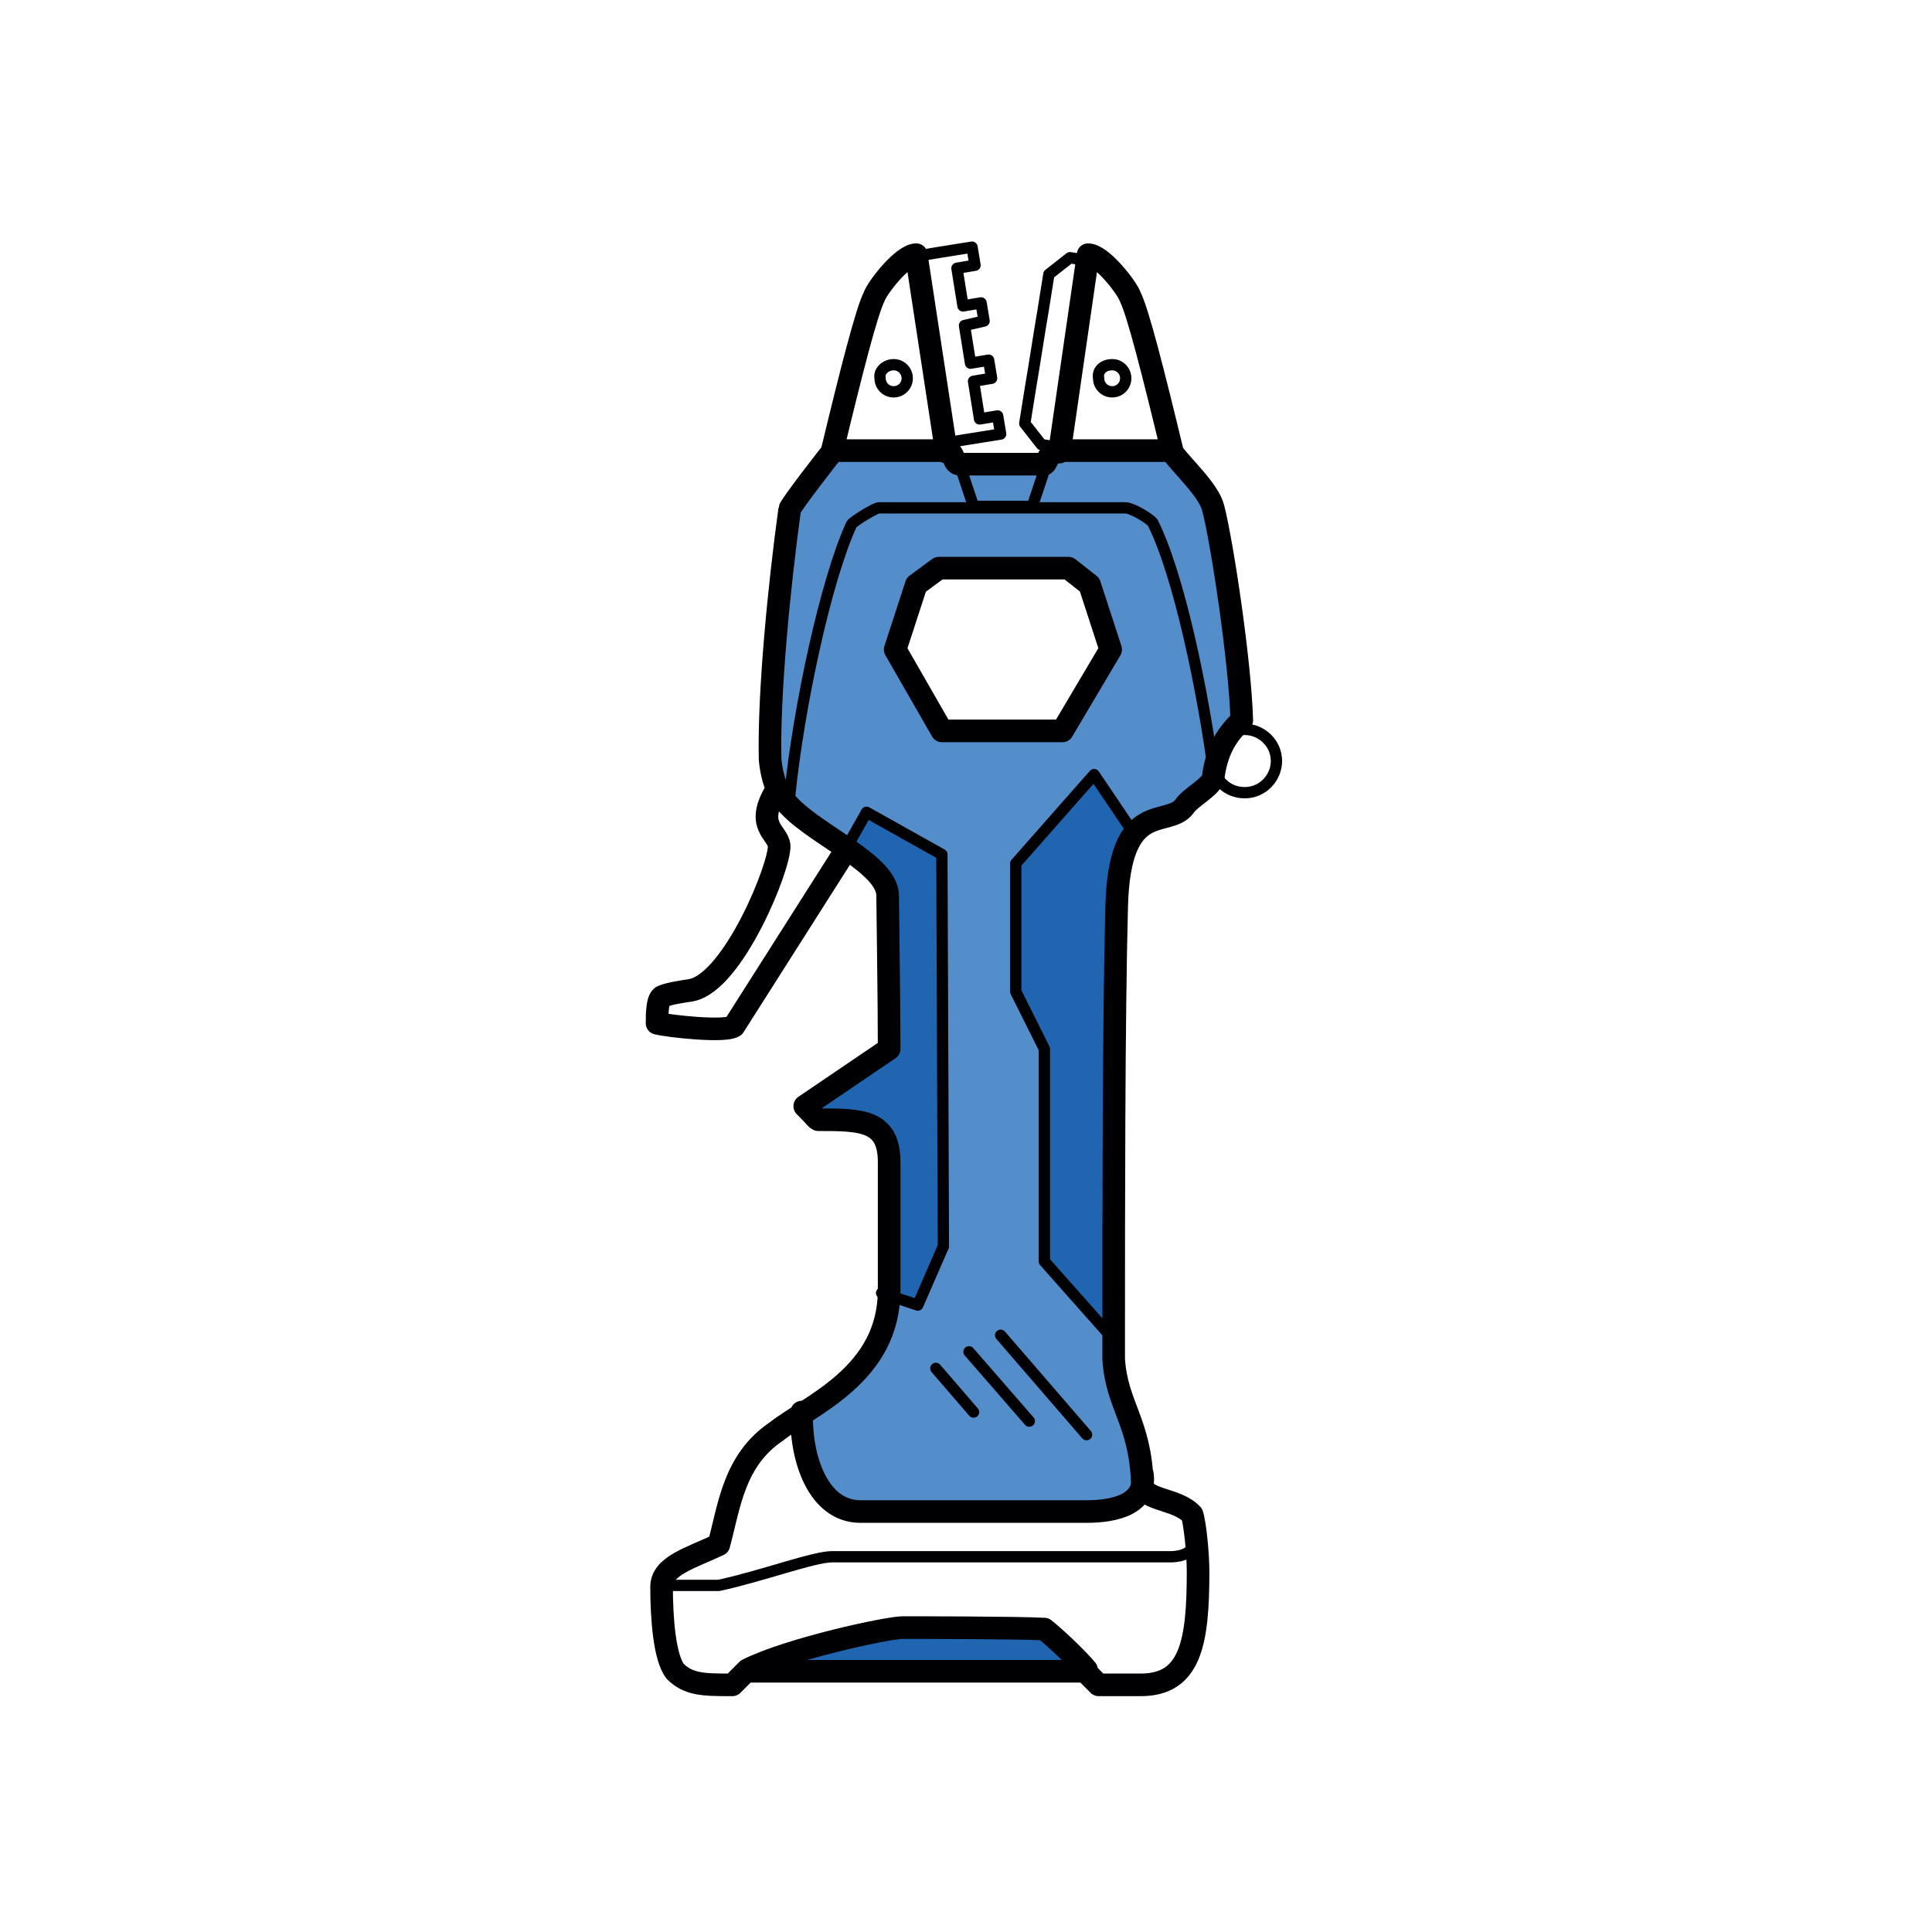 <?xml version="1.0" encoding="utf-8"?>
<!-- Generator: Adobe Illustrator 23.0.1, SVG Export Plug-In . SVG Version: 6.00 Build 0)  -->
<svg version="1.1" id="Слой_1" xmlns="http://www.w3.org/2000/svg" xmlns:xlink="http://www.w3.org/1999/xlink" x="0px" y="0px"
	 viewBox="0 0 128.2 128.2" style="enable-background:new 0 0 128.2 128.2;" xml:space="preserve">
<style type="text/css">
	.st0{fill-rule:evenodd;clip-rule:evenodd;fill:#2065AF;}
	.st1{fill-rule:evenodd;clip-rule:evenodd;fill:#538DCA;}
	
		.st2{fill-rule:evenodd;clip-rule:evenodd;fill:none;stroke:#000003;stroke-width:0.75;stroke-linecap:round;stroke-linejoin:round;stroke-miterlimit:22.926;}
	
		.st3{fill-rule:evenodd;clip-rule:evenodd;fill:none;stroke:#000003;stroke-width:1.5;stroke-linecap:round;stroke-linejoin:round;stroke-miterlimit:22.926;}
</style>
<path class="st0" d="M69.3,108.1c-1.9-0.1-8.6-0.1-9.4-0.1c-1.1,0-7.5,1.4-10.3,2.8h22.5C71.6,110.2,70.5,109,69.3,108.1z"/>
<path class="st1" d="M74,90.1c0-0.4,0-0.8,0-1.2l-4.7-5.4V69.5l-1.9-3.8v-8.5l5.2-5.9l2.7,4c1.1-1.4,2.7-0.9,3.4-1.9
	c0.4-0.6,1.8-1.3,1.9-1.9c0,0,0,0,0,0c-0.9-6.1-2.4-13.5-4.1-17c-0.2-0.4-1.4-1-1.8-1l-6.2,0h-3.9l-0.9-2.7c-0.5,0-0.3-0.8-0.9-0.9
	c-2.7,0-5,0-7.5,0c-0.1,0.1-2.8,3.6-2.8,3.8c-0.7,5.1-1.4,12.2-1.3,16.6c0.2,2,0.9,2.7,1.3,3.1c0.9,1,2.4,1.9,3.8,2.8l1.3-2.3l5,2.8
	l0.1,26l-1.7,3.9L59,85.9c-0.2,4.4-2.5,5.6-4.9,7.2c-1.3,0.9-0.9,5.9,1.9,6.9c2.6,1,13.9,0.8,17.1,0.3c1.7-0.4,3.1-1.9,3-3.5
	C76.1,95.1,74.2,92.8,74,90.1L74,90.1z M62.5,48.5l-3.1-5.4l1.4-4.3l1.4-1.1h8.6l1.4,1.1l1.4,4.3l-3.2,5.4H62.5L62.5,48.5z
	 M64.6,33.6l-0.9-2.7h5.6l-0.9,2.7H64.6L64.6,33.6z M74.7,33.6l-6.2,0l0.9-2.7c0.2-0.2,0.3-0.9,0.9-0.9h7.5c0.7,0.9,2.5,2.6,2.8,3.8
	c0.5,2.3,1.8,10.3,1.9,14.1c-0.3,0.3-0.5,0.5-0.7,0.8c-0.7,0.3-1.2,1-1.2,1.9c0,0.2,0,0.4,0.1,0.6c0,0.2-0.1,0.3-0.1,0.5
	c-0.9-6.1-2.4-13.5-4.1-17C76.3,34.3,75.1,33.6,74.7,33.6z"/>
<path class="st0" d="M67.5,57.3v8.5l1.9,3.8v14.1L74,89c0-0.3,0-0.6,0-0.7c0-7.8,0-20.7,0.2-28.2c0.1-2.5,0.5-3.9,1.1-4.7l-2.7-4
	L67.5,57.3z"/>
<path class="st0" d="M58.9,59.3c0,0.8,0.1,6.5,0.1,10.1l-5.6,3.8c0.9,0.9,0.7,0.8,0.9,0.9c2.8,0,4.7,0,4.7,2.8v8.5
	c0,0.1,0,0.3,0,0.4l2.1,0.7l1.7-3.9l-0.1-26l-5-2.8l-1.3,2.3C57.7,57.2,59,58.3,58.9,59.3z"/>
<path class="st2" d="M63.7,30.9l0.9,2.7h3.9l0.9-2.7 M82.6,48.4c1.1,0,2.1,0.9,2.1,2.1c0,1.1-0.9,2.1-2.1,2.1s-2.1-0.9-2.1-2.1
	C80.6,49.4,81.5,48.4,82.6,48.4L82.6,48.4z M60.8,17l1.2-0.2l2.5-0.4l0.2,1.2l-1.2,0.2l0.4,2.5l1.2-0.2l0.2,1.2L64,21.6l0.4,2.5
	l1.2-0.2l0.2,1.2l-1.2,0.2l0.4,2.5l1.2-0.2l0.2,1.2l-2.5,0.4l-1.2,0.2 M72.2,17.3L71,17.1l-1.4,1.1l-0.4,2.5L69,21.9l-0.4,2.5
	l-0.2,1.2l-0.4,2.5l1.1,1.4l1.2,0.2 M44.2,105.2c1,0,2.9,0,3.5,0c2.8-0.6,6.3-1.9,7.5-1.9c1.9,0,21.6,0,22.5,0c0.1,0,1.6,0,1.5-1.1
	 M56.2,56.2l1.3-2.3l5,2.8l0.1,26l-1.7,3.9l-2.4-0.8 M75.3,55.4l-2.7-4l-5.2,5.9v8.5l1.9,3.8v14.1L74,89 M52.4,52.8
	c0.6-5.9,2.4-14.3,4.1-18c0.1-0.2,1.6-1.1,1.8-1.1c3.6,0,13,0,16.4,0c0.4,0,1.6,0.7,1.8,1c1.7,3.4,3.3,10.9,4.1,17 M66.4,88.6
	l5.7,6.6 M62.1,90.8l2.5,2.9 M68.3,94.3L68.3,94.3l-4-4.6 M73.8,24.2c0.5,0,0.9,0.4,0.9,0.9c0,0.5-0.4,0.9-0.9,0.9
	c-0.5,0-0.9-0.4-0.9-0.9C72.8,24.6,73.2,24.2,73.8,24.2L73.8,24.2z M59.3,24.2c0.5,0,0.9,0.4,0.9,0.9c0,0.5-0.4,0.9-0.9,0.9
	c-0.5,0-0.9-0.4-0.9-0.9C58.3,24.6,58.8,24.2,59.3,24.2z"/>
<path class="st3" d="M53.2,93.7c-0.1,3.1,1.1,6.6,3.9,6.6c5.2,0,10.1,0,15,0c1.9,0,4-0.5,3.7-2.5 M49.6,110.8
	c2.8-1.4,9.3-2.8,10.3-2.8c0.8,0,7.5,0,9.4,0.1c1.1,0.9,2.3,2.1,2.8,2.7 M60.8,38.8l-1.4,4.3l3.1,5.4h8l3.2-5.4l-1.4-4.3l-1.4-1.1
	h-8.6L60.8,38.8L60.8,38.8z M51.6,52.3c-1.6,2.5,0,2.9,0.1,3.8c0.1,1.3-3,9-5.8,9.6c-0.6,0.1-1.4,0.2-1.9,0.4
	c-0.4,0.1-0.4,1.2-0.4,1.8c0.8,0.2,4.5,0.6,5.1,0.2l7.5-11.8 M52.4,33.8c-0.7,5.1-1.4,12.2-1.3,16.6c0.2,2,0.9,2.7,1.3,3.1
	c1.9,2,6.6,3.9,6.5,6c0,0.8,0.1,6.5,0.1,10.1c-5.6,3.8,0,0-5.6,3.8c0.9,0.9,0.7,0.8,0.9,0.9c2.8,0,4.7,0,4.7,2.8c0,4.4,0,7.5,0,8.5
	c0,5.6-5.2,7.6-7.5,9.4c-2.8,1.9-3.1,4.9-3.8,7.5c-1.9,0.9-3.8,1.4-3.8,2.8c0,2.1,0.2,4.7,0.9,5.6c0.9,0.9,1.9,0.9,3.8,0.9
	c0.1-0.1,0.8-0.8,0.9-0.9c2.9,0,16,0,22.5,0c0.3,0.3,0.6,0.6,0.9,0.9c0.9,0,1.9,0,2.8,0c3.3,0,3.8-2.8,3.8-7.5
	c0-1.2-0.2-3.2-0.4-3.8c-1-1.1-3.2-0.9-3.3-2c-0.1-4.1-1.7-5.2-1.9-8.3c0-0.6,0-1.5,0-1.9c0-7.8,0-20.7,0.2-28.2
	c0.2-7.2,3.4-5.1,4.5-6.6c0.4-0.6,1.8-1.3,1.9-1.9c0.2-1.5,0.7-2.7,1.9-3.8c-0.1-3.8-1.3-11.8-1.9-14.1c-0.3-1.2-2.1-2.8-2.8-3.8
	c-1.3,0-5.6,0-7.5,0c-0.6,0-0.7,0.8-0.9,0.9c-1.9,0-3.8,0-5.6,0c-0.5,0-0.3-0.8-0.9-0.9c-2.7,0-5,0-7.5,0
	C55.1,30.1,52.4,33.6,52.4,33.8L52.4,33.8z M55.2,30c1.3-5.4,2.3-9.3,2.8-10.3c0.2-0.6,1.9-2.8,2.8-2.8L62.8,30 M77.8,30
	c-1.3-5.4-2.3-9.3-2.8-10.3c-0.2-0.6-1.9-2.8-2.8-2.8L70.3,30"/>
</svg>
